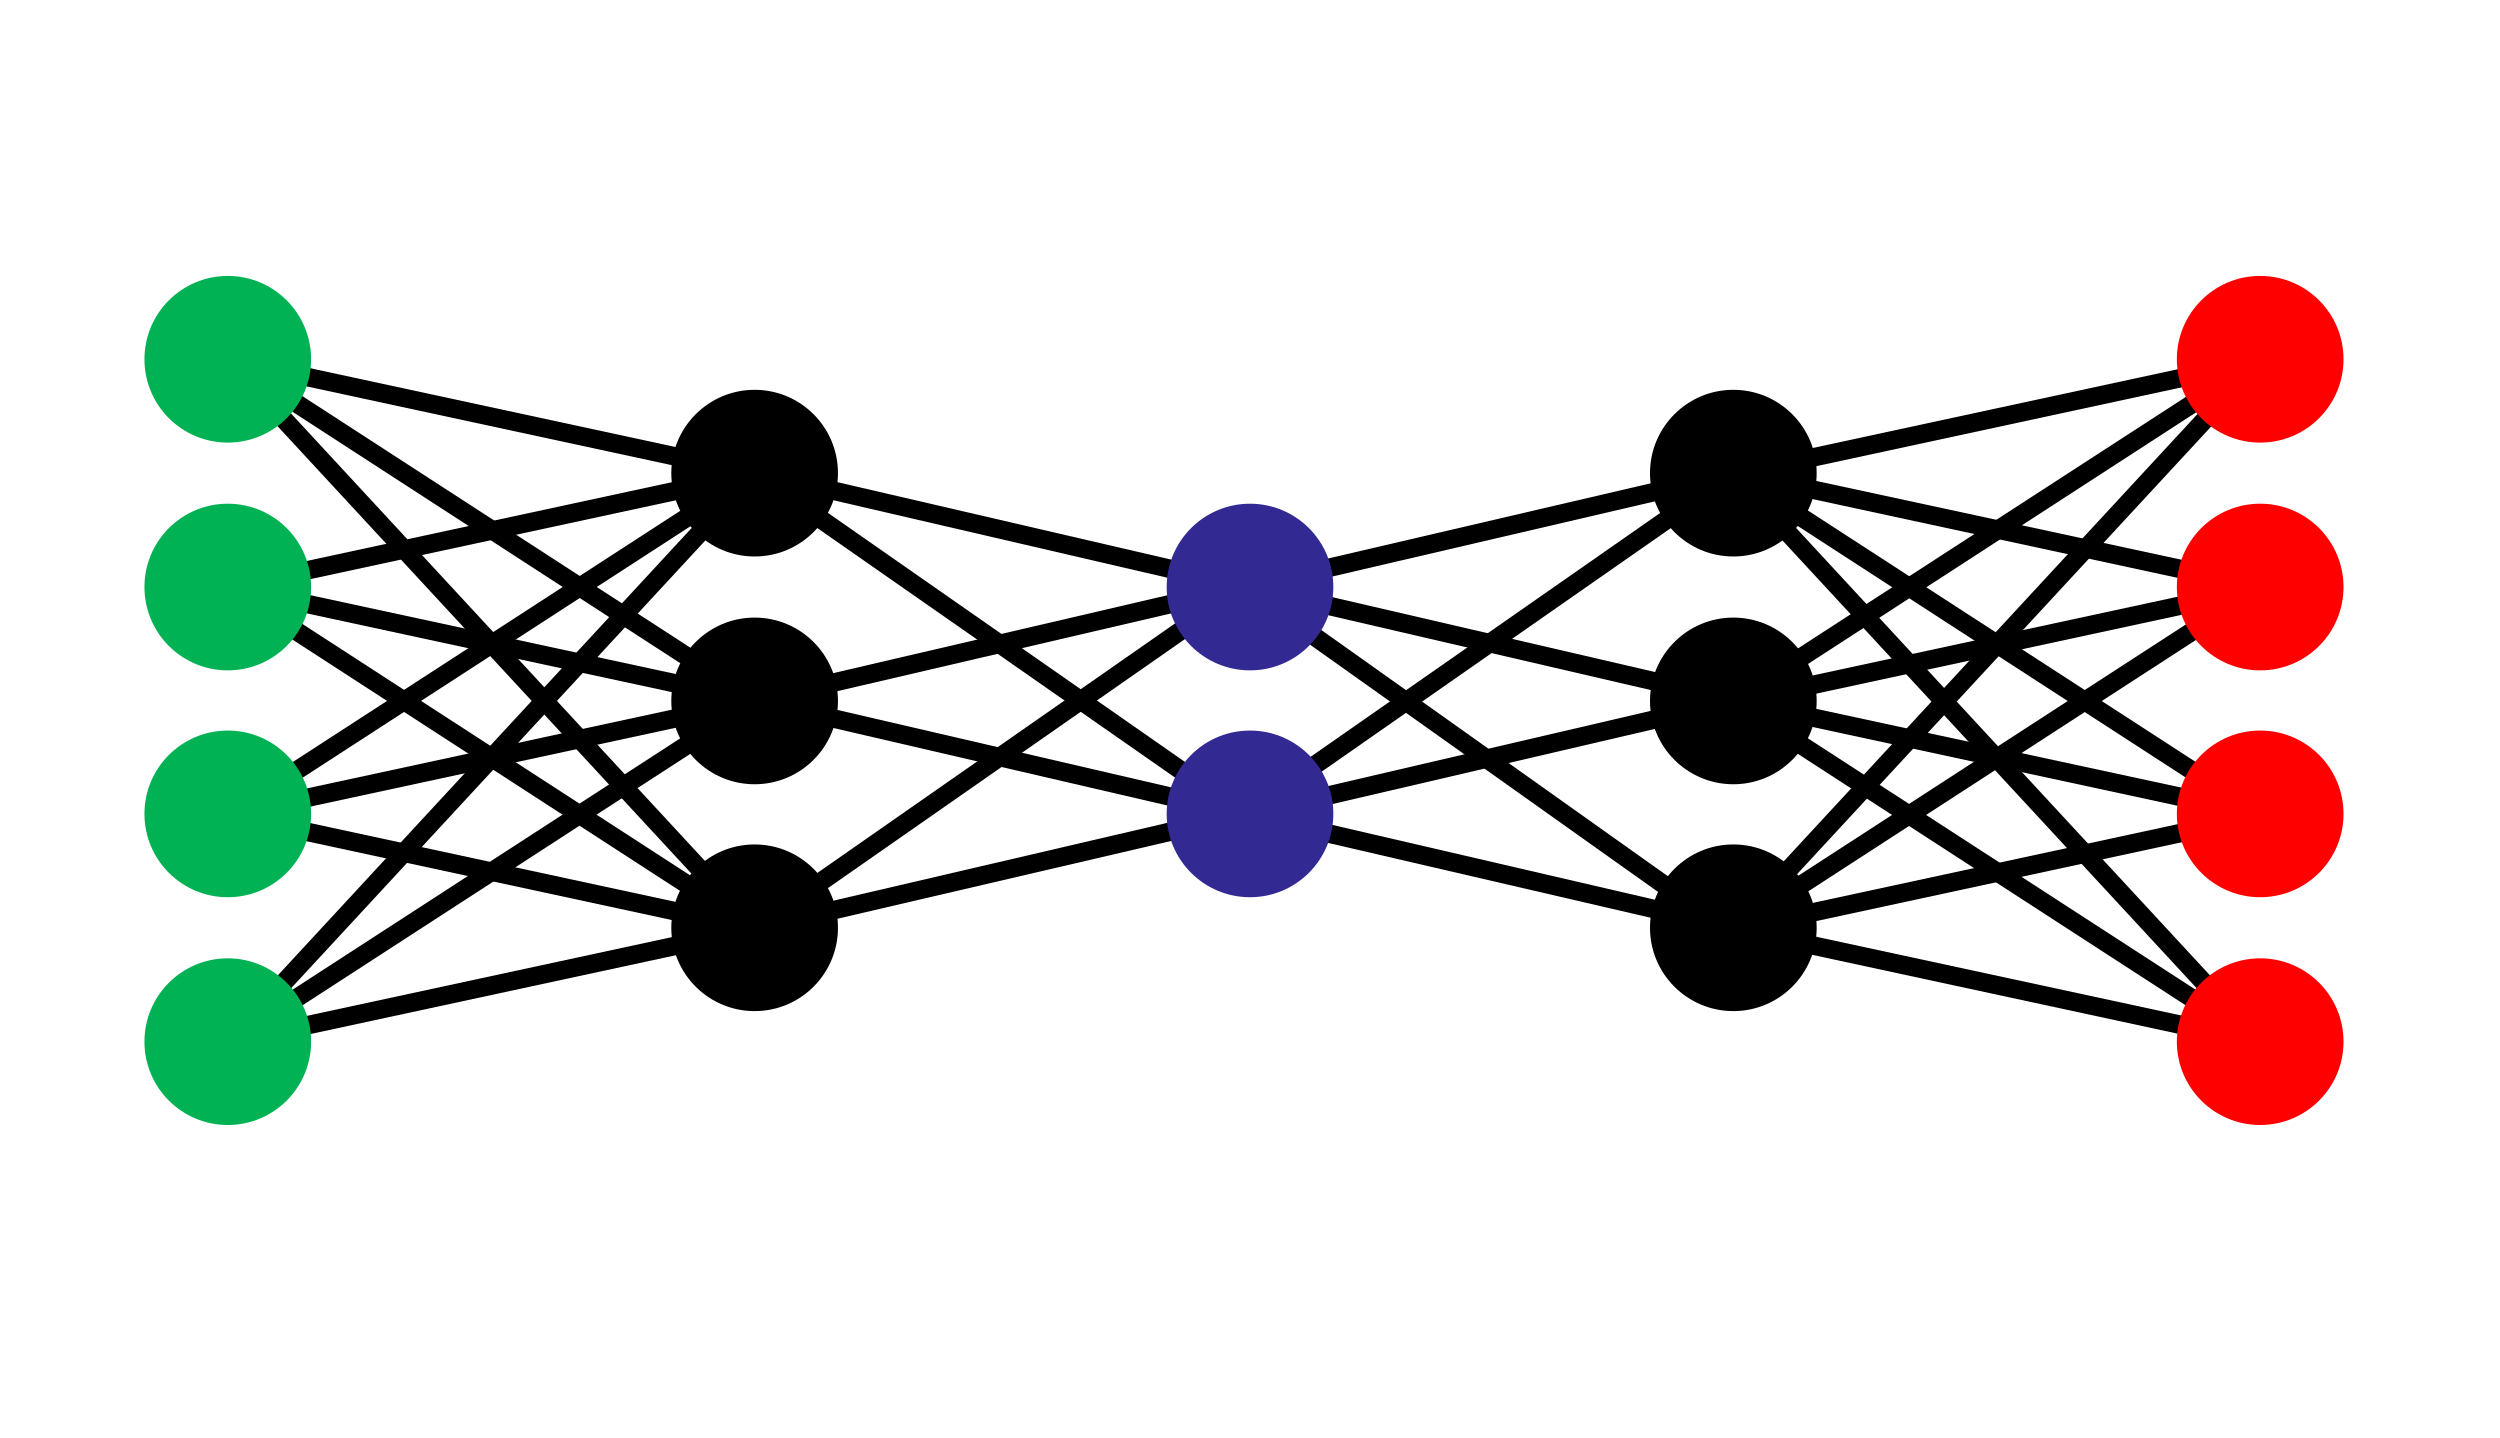<?xml version="1.0" encoding="utf-8"?>
<!-- Generator: Adobe Illustrator 18.1.1, SVG Export Plug-In . SVG Version: 6.00 Build 0)  -->
<!DOCTYPE svg PUBLIC "-//W3C//DTD SVG 1.1//EN" "http://www.w3.org/Graphics/SVG/1.1/DTD/svg11.dtd">
<svg version="1.1" id="Layer_1" xmlns="http://www.w3.org/2000/svg" xmlns:xlink="http://www.w3.org/1999/xlink" x="0px" y="0px"
	 viewBox="0 0 270 155.3" enable-background="new 0 0 270 155.3" xml:space="preserve">
<g>
	<g>
		<g>
			<circle cx="81.5" cy="51.1" r="9"/>
		</g>
		<g>
			<circle cx="81.5" cy="75.7" r="9"/>
		</g>
		<g>
			<circle cx="81.5" cy="100.2" r="9"/>
		</g>
	</g>
	<rect x="24" y="44" transform="matrix(0.978 0.211 -0.211 0.978 10.689 -10.19)" width="58.2" height="2"/>
	<rect x="52.1" y="28.2" transform="matrix(0.211 0.978 -0.978 0.211 97.822 -6.699)" width="2" height="58.2"/>
	<rect x="24" y="68.5" transform="matrix(0.978 0.211 -0.211 0.978 15.876 -9.636)" width="58.2" height="2"/>
	<rect x="52.1" y="52.7" transform="matrix(0.211 0.978 -0.978 0.211 121.836 12.686)" width="2" height="58.2"/>
	<rect x="24" y="93.1" transform="matrix(0.978 0.211 -0.211 0.978 21.064 -9.082)" width="58.2" height="2"/>
	<rect x="52.1" y="77.3" transform="matrix(0.211 0.978 -0.978 0.211 145.85 32.071)" width="2" height="58.2"/>
	<rect x="52.1" y="60.2" transform="matrix(0.544 0.839 -0.839 0.544 103.165 -1.607)" width="2" height="67.8"/>
	<rect x="52.1" y="40" transform="matrix(0.734 0.679 -0.679 0.734 69.685 -14.273)" width="2" height="83.7"/>
	<rect x="19.2" y="56.2" transform="matrix(0.839 0.544 -0.544 0.839 39.662 -19.651)" width="67.8" height="2"/>
	<rect x="11.2" y="68.5" transform="matrix(0.679 0.734 -0.734 0.679 68.028 -16.644)" width="83.7" height="2"/>
	<rect x="19.2" y="80.8" transform="matrix(0.839 0.544 -0.544 0.839 53.023 -15.7)" width="67.8" height="2"/>
	<rect x="52.1" y="35.6" transform="matrix(0.544 0.839 -0.839 0.544 82.549 -12.813)" width="2" height="67.8"/>
	<g>
		<g>
			<circle fill="#00B254" cx="24.6" cy="38.8" r="9"/>
		</g>
		<g>
			<circle fill="#00B254" cx="24.6" cy="63.4" r="9"/>
		</g>
		<g>
			<circle fill="#00B254" cx="24.6" cy="87.9" r="9"/>
		</g>
		<g>
			<circle fill="#00B254" cx="24.6" cy="112.5" r="9"/>
		</g>
	</g>
</g>
<g>
	<g>
		<g>
			<circle cx="187.2" cy="100.2" r="9"/>
		</g>
		<g>
			<circle cx="187.2" cy="75.7" r="9"/>
		</g>
		<g>
			<circle cx="187.2" cy="51.1" r="9"/>
		</g>
	</g>
	<rect x="186.6" y="105.4" transform="matrix(0.978 0.211 -0.211 0.978 27.322 -43.135)" width="58.2" height="2"/>
	<rect x="214.7" y="65" transform="matrix(0.211 0.978 -0.978 0.211 262.139 -136.555)" width="2" height="58.2"/>
	<rect x="186.6" y="80.8" transform="matrix(0.978 0.211 -0.211 0.978 22.135 -43.689)" width="58.2" height="2"/>
	<rect x="214.7" y="40.4" transform="matrix(0.211 0.978 -0.978 0.211 238.125 -155.939)" width="2" height="58.2"/>
	<rect x="186.6" y="56.2" transform="matrix(0.978 0.211 -0.211 0.978 16.948 -44.243)" width="58.2" height="2"/>
	<rect x="214.7" y="15.9" transform="matrix(0.211 0.978 -0.978 0.211 214.111 -175.324)" width="2" height="58.2"/>
	<rect x="214.7" y="23.4" transform="matrix(0.544 0.839 -0.839 0.544 146.409 -154.861)" width="2" height="67.8"/>
	<rect x="214.7" y="27.7" transform="matrix(0.734 0.679 -0.679 0.734 104.669 -128.015)" width="2" height="83.7"/>
	<rect x="181.8" y="93.1" transform="matrix(0.839 0.544 -0.544 0.839 85.849 -102.148)" width="67.8" height="2"/>
	<rect x="173.8" y="80.8" transform="matrix(0.679 0.734 -0.734 0.679 129.171 -132.012)" width="83.7" height="2"/>
	<rect x="181.8" y="68.5" transform="matrix(0.839 0.544 -0.544 0.839 72.488 -106.098)" width="67.8" height="2"/>
	<rect x="214.7" y="47.9" transform="matrix(0.544 0.839 -0.839 0.544 167.025 -143.655)" width="2" height="67.8"/>
	<g>
		<g>
			<circle fill="#FF0000" cx="244.1" cy="112.5" r="9"/>
		</g>
		<g>
			<circle fill="#FF0000" cx="244.1" cy="87.9" r="9"/>
		</g>
		<g>
			<circle fill="#FF0000" cx="244.1" cy="63.4" r="9"/>
		</g>
		<g>
			<circle fill="#FF0000" cx="244.1" cy="38.8" r="9"/>
		</g>
	</g>
</g>
<rect x="80.8" y="56.2" transform="matrix(0.974 0.226 -0.226 0.974 15.756 -22.941)" width="54.3" height="2"/>
<rect x="106.9" y="42.4" transform="matrix(0.227 0.974 -0.974 0.227 151.193 -51.343)" width="2" height="54.3"/>
<rect x="106.9" y="49.6" transform="matrix(0.572 0.82 -0.82 0.572 113.324 -53.51)" width="2" height="64.4"/>
<rect x="80.8" y="80.8" transform="matrix(0.974 0.226 -0.226 0.974 21.316 -22.303)" width="54.3" height="2"/>
<rect x="75.7" y="68.5" transform="matrix(0.82 0.572 -0.572 0.82 59.145 -49.226)" width="64.4" height="2"/>
<rect x="106.9" y="67" transform="matrix(0.227 0.974 -0.974 0.227 175.121 -32.341)" width="2" height="54.3"/>
<rect x="159.8" y="30.1" transform="matrix(0.227 0.974 -0.974 0.227 180.117 -112.333)" width="2" height="54.3"/>
<rect x="159.8" y="37.3" transform="matrix(0.572 0.82 -0.82 0.572 125.882 -102.137)" width="2" height="64.4"/>
<rect x="133.7" y="68.5" transform="matrix(0.974 0.226 -0.226 0.974 19.907 -34.586)" width="54.3" height="2"/>
<rect x="159.8" y="54.7" transform="matrix(0.227 0.974 -0.974 0.227 204.045 -93.332)" width="2" height="54.3"/>
<rect x="133.7" y="93.1" transform="matrix(0.974 0.226 -0.226 0.974 25.468 -33.95)" width="54.3" height="2"/>
<rect x="128.5" y="80.8" transform="matrix(0.815 0.579 -0.579 0.815 77.009 -77.72)" width="63.6" height="2"/>
<g>
	<g>
		<circle fill="#332992" cx="135" cy="63.4" r="9"/>
	</g>
	<g>
		<circle fill="#332992" cx="135" cy="87.9" r="9"/>
	</g>
</g>
</svg>
